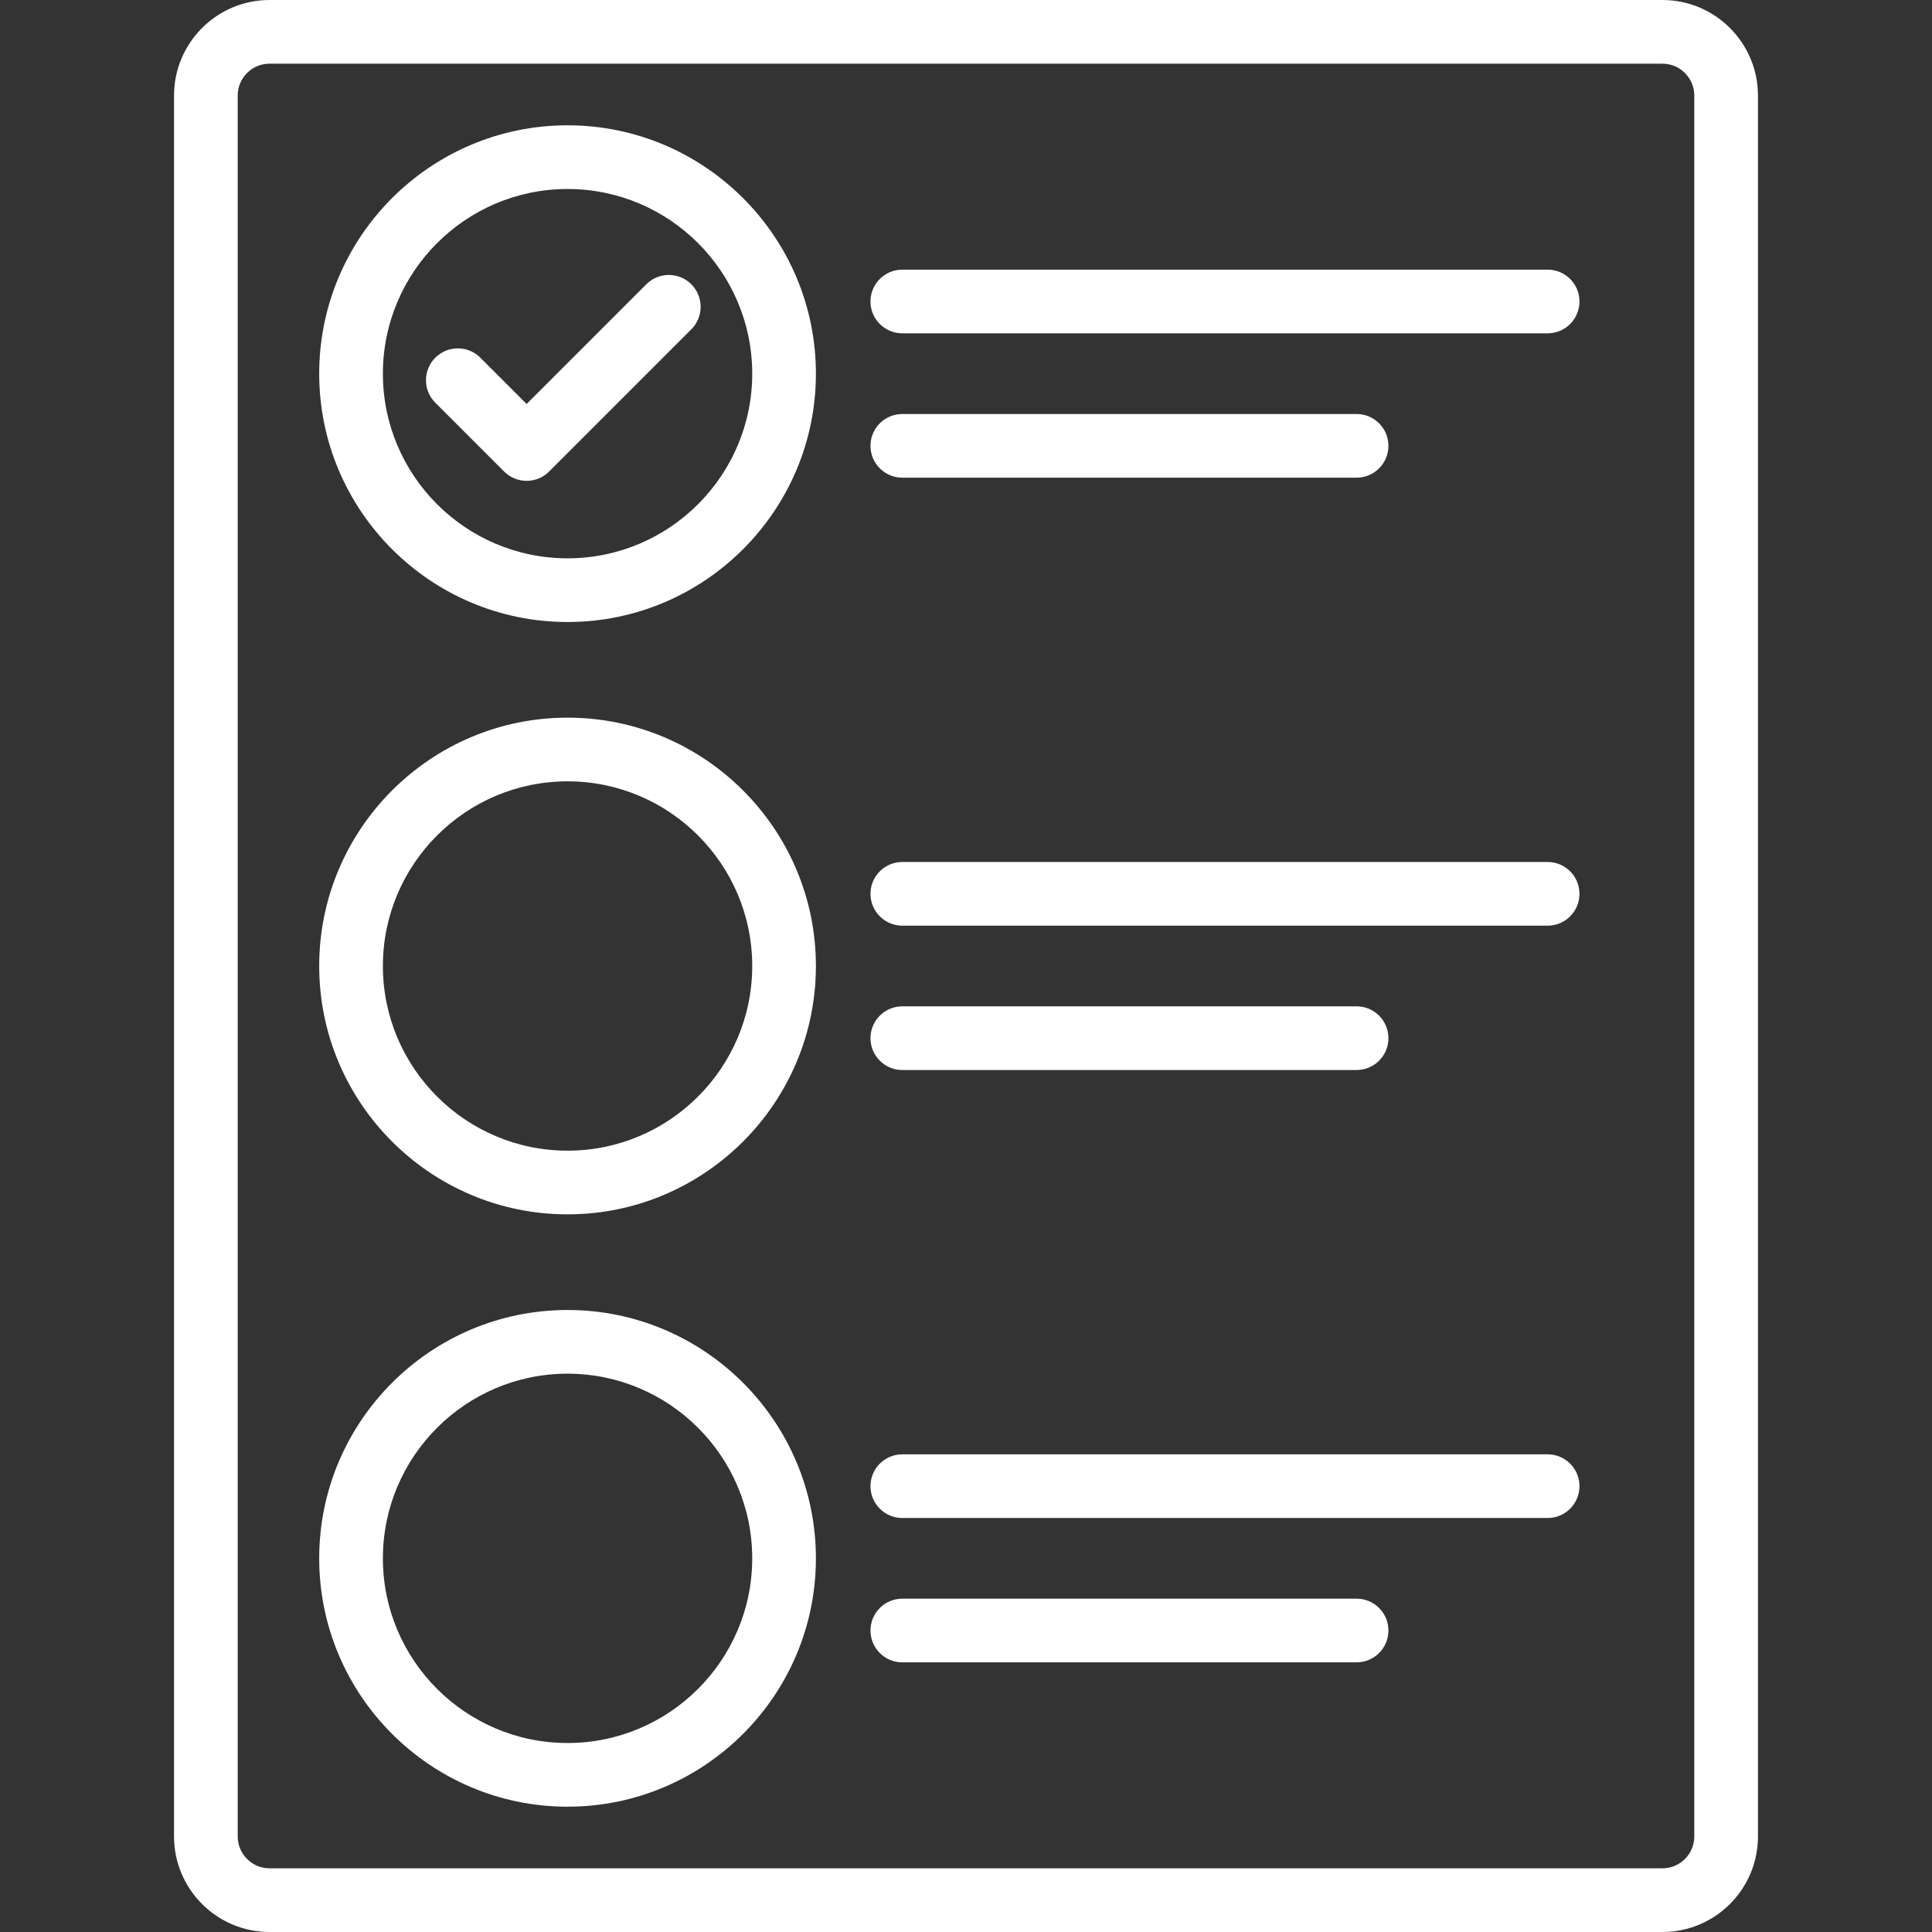 <?xml version="1.0"?>
<svg xmlns="http://www.w3.org/2000/svg" xmlns:xlink="http://www.w3.org/1999/xlink" xmlns:svgjs="http://svgjs.com/svgjs" version="1.1" width="512" height="512" x="0" y="0" viewBox="0 0 512 512" style="enable-background:new 0 0 512 512" xml:space="preserve" class=""><rect x="0" y="0" width="512" height="512" fill="#333333" stroke="none"/><g>
<g xmlns="http://www.w3.org/2000/svg">
	<g>
		<g>
			<path d="M171.277,75.338l-31.719,31.72L127.29,94.79c-3.295-3.297-8.638-3.295-11.933-0.001c-3.295,3.295-3.295,8.638,0,11.933     l18.234,18.235c1.582,1.583,3.729,2.472,5.966,2.472c2.238,0,4.384-0.889,5.966-2.471l37.685-37.687     c3.295-3.295,3.295-8.637,0-11.933C179.915,72.044,174.572,72.044,171.277,75.338z" fill="#ffffff" data-original="#000000" style="" class=""/>
			<path d="M150.408,33.208c-36.291,0-65.816,29.525-65.816,65.816c0,36.291,29.525,65.816,65.816,65.816     s65.816-29.525,65.816-65.816S186.699,33.208,150.408,33.208z M150.408,147.963c-26.985,0-48.939-21.954-48.939-48.939     c0-26.985,21.954-48.939,48.939-48.939c26.985,0,48.939,21.954,48.939,48.939C199.348,126.009,177.394,147.963,150.408,147.963z" fill="#ffffff" data-original="#000000" style="" class=""/>
			<path d="M150.408,347.162c-36.291,0-65.816,29.525-65.816,65.816c0,36.291,29.525,65.816,65.816,65.816     s65.816-29.525,65.816-65.816C216.224,376.686,186.699,347.162,150.408,347.162z M150.408,461.917     c-26.985,0-48.939-21.954-48.939-48.939c0-26.985,21.954-48.939,48.939-48.939c26.985,0,48.939,21.954,48.939,48.939     C199.348,439.963,177.394,461.917,150.408,461.917z" fill="#ffffff" data-original="#000000" style="" class=""/>
			<path d="M150.408,190.184c-36.291,0-65.816,29.525-65.816,65.816s29.525,65.816,65.816,65.816s65.816-29.525,65.816-65.816     S186.699,190.184,150.408,190.184z M150.408,304.939c-26.985,0-48.939-21.954-48.939-48.939s21.954-48.939,48.939-48.939     c26.985,0,48.939,21.954,48.939,48.939S177.394,304.939,150.408,304.939z" fill="#ffffff" data-original="#000000" style="" class=""/>
			<path d="M410.137,228.435H239.123c-4.66,0-8.438,3.777-8.438,8.438c0,4.661,3.778,8.438,8.438,8.438h171.014     c4.66,0,8.438-3.777,8.438-8.438C418.575,232.213,414.797,228.435,410.137,228.435z" fill="#ffffff" data-original="#000000" style="" class=""/>
			<path d="M359.508,423.665H239.123c-4.66,0-8.438,3.778-8.438,8.438c0,4.661,3.778,8.438,8.438,8.438h120.385     c4.66,0,8.438-3.777,8.438-8.438C367.946,427.443,364.168,423.665,359.508,423.665z" fill="#ffffff" data-original="#000000" style="" class=""/>
			<path d="M410.137,71.459H239.123c-4.66,0-8.438,3.777-8.438,8.438c0,4.66,3.778,8.438,8.438,8.438h171.014     c4.66,0,8.438-3.778,8.438-8.438C418.575,75.236,414.797,71.459,410.137,71.459z" fill="#ffffff" data-original="#000000" style="" class=""/>
			<path d="M440.565,0H71.435C57.476,0,46.12,11.357,46.12,25.315v461.371C46.12,500.643,57.476,512,71.435,512h369.13     c13.959,0,25.315-11.357,25.315-25.315V25.315C465.88,11.357,454.523,0,440.565,0z M449.003,486.685     c0,4.653-3.786,8.438-8.438,8.438H71.435c-4.652,0-8.438-3.785-8.438-8.438V25.315c0-4.653,3.786-8.438,8.438-8.438h369.13     c4.652,0,8.438,3.785,8.438,8.438V486.685z" fill="#ffffff" data-original="#000000" style="" class=""/>
			<path d="M239.123,126.589h120.385c4.66,0,8.438-3.778,8.438-8.438c0-4.661-3.778-8.438-8.438-8.438H239.123     c-4.66,0-8.438,3.777-8.438,8.438C230.685,122.811,234.463,126.589,239.123,126.589z" fill="#ffffff" data-original="#000000" style="" class=""/>
			<path d="M239.123,283.565h120.385c4.66,0,8.438-3.777,8.438-8.438c0-4.661-3.778-8.438-8.438-8.438H239.123     c-4.66,0-8.438,3.777-8.438,8.438C230.685,279.788,234.463,283.565,239.123,283.565z" fill="#ffffff" data-original="#000000" style="" class=""/>
			<path d="M410.137,385.411H239.123c-4.66,0-8.438,3.778-8.438,8.438c0,4.661,3.778,8.438,8.438,8.438h171.014     c4.66,0,8.438-3.777,8.438-8.438C418.575,389.189,414.797,385.411,410.137,385.411z" fill="#ffffff" data-original="#000000" style="" class=""/>
		</g>
	</g>
</g>
<g xmlns="http://www.w3.org/2000/svg">
</g>
<g xmlns="http://www.w3.org/2000/svg">
</g>
<g xmlns="http://www.w3.org/2000/svg">
</g>
<g xmlns="http://www.w3.org/2000/svg">
</g>
<g xmlns="http://www.w3.org/2000/svg">
</g>
<g xmlns="http://www.w3.org/2000/svg">
</g>
<g xmlns="http://www.w3.org/2000/svg">
</g>
<g xmlns="http://www.w3.org/2000/svg">
</g>
<g xmlns="http://www.w3.org/2000/svg">
</g>
<g xmlns="http://www.w3.org/2000/svg">
</g>
<g xmlns="http://www.w3.org/2000/svg">
</g>
<g xmlns="http://www.w3.org/2000/svg">
</g>
<g xmlns="http://www.w3.org/2000/svg">
</g>
<g xmlns="http://www.w3.org/2000/svg">
</g>
<g xmlns="http://www.w3.org/2000/svg">
</g>
</g></svg>
